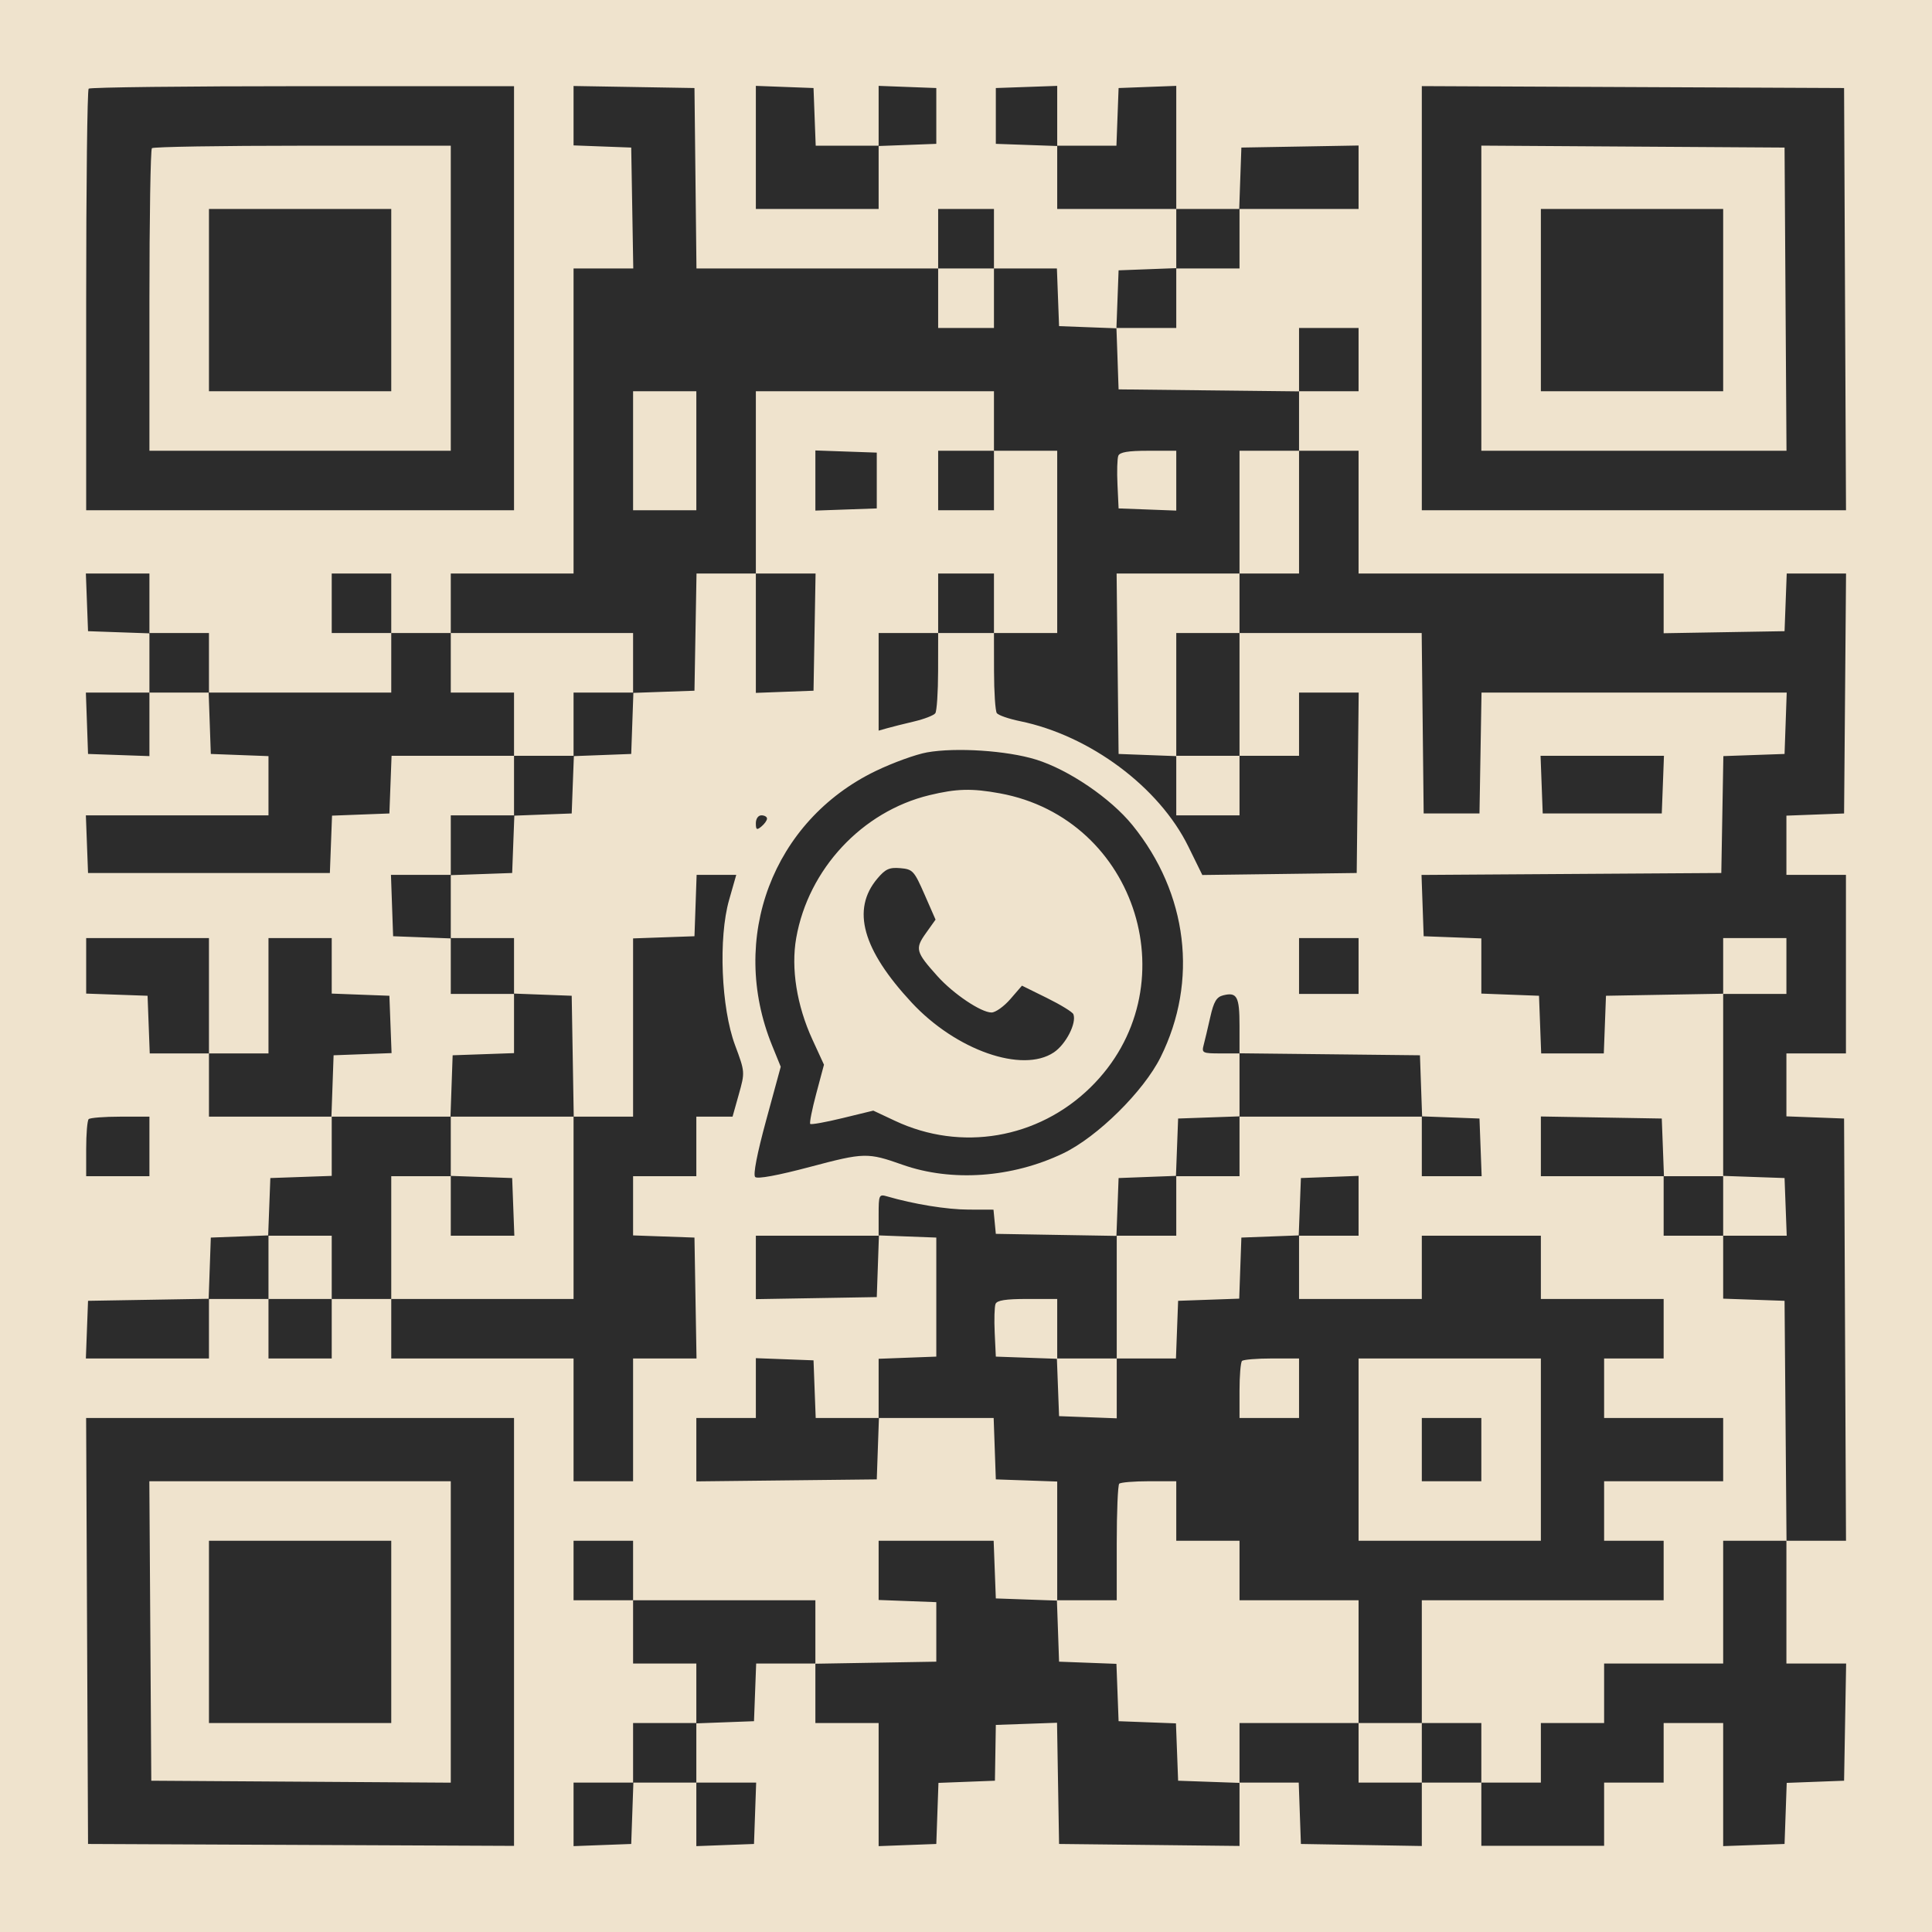 <svg width="180" height="180" viewBox="0 0 180 180" fill="none" xmlns="http://www.w3.org/2000/svg">
<rect width="180" height="180" fill="#EFE3CD"/>
<path fill-rule="evenodd" clip-rule="evenodd" d="M8.26 8.26C8.133 8.387 8.029 17.277 8.029 28.017V47.541H27.96H47.891V27.785V8.029H28.191C17.356 8.029 8.387 8.133 8.26 8.26ZM53.437 10.779V13.546L56.123 13.647L58.809 13.748L58.905 19.38L59 25.012H56.218H53.437V39.223V53.434H47.718H41.998V56.206V58.979H39.225H36.452V56.206V53.434H33.679H30.906V56.206V58.979H33.679H36.452V61.752V64.525H27.96H19.468V61.752V58.979H16.695H13.922V56.206V53.434H10.961H8L8.101 56.12L8.202 58.806L11.062 58.907L13.922 59.007V61.766V64.525H10.962H8.001L8.102 67.384L8.202 70.244L11.062 70.344L13.922 70.445V67.485V64.525H16.681H19.44L19.541 67.384L19.641 70.244L22.327 70.345L25.014 70.446V73.204V75.963H16.507H8L8.101 78.649L8.202 81.335H19.468H30.733L30.834 78.663L30.935 75.992L33.607 75.89L36.279 75.789L36.38 73.103L36.481 70.417H42.186H47.891V73.19V75.963H44.945H41.998V78.736V81.508H39.211H36.424L36.525 84.368L36.626 87.227L39.312 87.328L41.998 87.43V90.015V92.6H44.945H47.891V95.358V98.117L45.031 98.218L42.172 98.318L42.071 101.178L41.97 104.037H36.424H30.878L30.979 101.178L31.08 98.318L33.78 98.217L36.481 98.115L36.38 95.444L36.279 92.773L33.593 92.672L30.906 92.57V89.986V87.4H27.96H25.014V92.773V98.145H22.241H19.468V92.773V87.4H13.748H8.029V89.986V92.571L10.889 92.672L13.748 92.773L13.85 95.459L13.951 98.145H16.709H19.468V101.091V104.037H25.187H30.906V106.796V109.555L28.047 109.656L25.187 109.756L25.086 112.428L24.985 115.1L22.313 115.201L19.641 115.302L19.541 118.153L19.44 121.004L13.821 121.099L8.202 121.194L8.101 123.88L8 126.566H13.734H19.468V123.793V121.021H22.241H25.014V123.793V126.566H27.96H30.906V123.793V121.021H33.679H36.452V123.793V126.566H44.945H53.437V132.285V138.004H56.21H58.983V132.285V126.566H61.938H64.893L64.797 120.934L64.702 115.302L61.843 115.201L58.983 115.1V112.342V109.583H61.929H64.876V106.81V104.037H66.563H68.25L68.833 101.96C69.415 99.888 69.414 99.879 68.48 97.368C67.189 93.894 66.922 87.373 67.928 83.848L68.595 81.508H66.749H64.903L64.803 84.368L64.702 87.227L61.843 87.328L58.983 87.429V95.733V104.037H56.218H53.454L53.359 98.405L53.264 92.773L50.577 92.672L47.891 92.57V89.986V87.4H44.945H41.998V84.468V81.536L44.858 81.436L47.718 81.335L47.818 78.663L47.92 75.992L50.591 75.89L53.264 75.789L53.364 73.118L53.466 70.446L56.137 70.345L58.809 70.244L58.91 67.398L59.011 64.553L61.856 64.452L64.702 64.352L64.797 58.893L64.893 53.434H67.657H70.421V58.994V64.554L73.108 64.453L75.794 64.352L75.889 58.893L75.985 53.434H73.203H70.421V44.942V36.45H81.513H92.605V39.223V41.996H90.006H87.406V44.769V47.541H90.006H92.605V44.769V41.996H95.552H98.498V50.488V58.979H95.552H92.605V56.206V53.434H90.006H87.406V56.206V58.979H84.633H81.86V63.526V68.072L82.64 67.85C83.069 67.728 84.2 67.444 85.153 67.22C86.106 66.996 87.001 66.649 87.141 66.449C87.281 66.249 87.398 64.486 87.401 62.532L87.406 58.979H90.006H92.605L92.611 62.532C92.614 64.486 92.731 66.245 92.871 66.441C93.011 66.637 93.983 66.973 95.032 67.189C101.548 68.526 107.997 73.33 110.717 78.873L112.018 81.522L119.209 81.429L126.401 81.335L126.494 72.93L126.587 64.525H123.808H121.029V67.471V70.417H118.256H115.483V64.698V58.979H123.969H132.455L132.548 67.384L132.64 75.789H135.24H137.84L137.935 70.157L138.03 64.525H152.247H166.464L166.364 67.384L166.263 70.244L163.412 70.344L160.561 70.445L160.466 75.89L160.37 81.335L146.405 81.425L132.439 81.516L132.54 84.372L132.64 87.227L135.327 87.328L138.013 87.43V90V92.57L140.699 92.672L143.386 92.773L143.487 95.459L143.588 98.145H146.505H149.423L149.524 95.459L149.625 92.773L155.084 92.677L160.544 92.582V101.083V109.583H157.785H155.027L154.926 106.897L154.824 104.211L149.192 104.115L143.559 104.02V106.801V109.583H149.278H154.998V112.356V115.129H157.771H160.544V118.061V120.993L163.403 121.093L166.263 121.194L166.355 132.372L166.446 143.55H163.495H160.544V149.269V154.987H154.998H149.452V157.76V160.533H146.505H143.559V163.306V166.079H140.786H138.013V163.306V160.533H135.24H132.467V154.814V149.095H143.732H154.998V146.322V143.55H152.225H149.452V140.777V138.004H154.998H160.544V135.058V132.112H154.998H149.452V129.339V126.566H152.225H154.998V123.793V121.021H149.278H143.559V118.075V115.129H138.013H132.467V118.075V121.021H126.748H121.029V118.075V115.129H123.802H126.575V112.341V109.554L123.888 109.655L121.202 109.756L121.101 112.428L121 115.1L118.328 115.201L115.656 115.302L115.555 118.147L115.455 120.993L112.609 121.093L109.763 121.194L109.662 123.88L109.561 126.566H106.802H104.044V120.847V115.129H106.817H109.59V112.356V109.583H112.536H115.483V106.81V104.037H123.975H132.467V106.81V109.583H135.255H138.042L137.941 106.897L137.84 104.211L135.167 104.11L132.495 104.009L132.394 101.164L132.294 98.318L123.888 98.225L115.483 98.133V95.56C115.483 92.844 115.248 92.409 113.96 92.733C113.339 92.888 113.082 93.322 112.759 94.758C112.533 95.763 112.255 96.936 112.141 97.365C111.948 98.099 112.04 98.145 113.709 98.145H115.483V101.077V104.009L112.623 104.11L109.763 104.211L109.662 106.883L109.561 109.554L106.889 109.655L104.217 109.756L104.116 112.451L104.015 115.145L98.397 115.051L92.779 114.955L92.67 113.829L92.561 112.702L90.244 112.696C88.218 112.691 85.146 112.192 82.64 111.462C81.897 111.246 81.86 111.327 81.86 113.182V115.129H76.141H70.421V118.083V121.038L76.054 120.943L81.687 120.847L81.788 117.974L81.888 115.1L84.561 115.201L87.233 115.302V120.847V126.393L84.546 126.494L81.86 126.595V129.354V132.112H78.928H75.997L75.895 129.426L75.794 126.74L73.108 126.638L70.421 126.537V129.325V132.112H67.648H64.876V135.064V138.017L73.281 137.924L81.687 137.831L81.787 134.971L81.888 132.112H87.233H92.577L92.678 134.971L92.779 137.831L95.638 137.931L98.498 138.032V143.578V149.123L95.638 149.023L92.779 148.922L92.677 146.236L92.576 143.55H87.218H81.86V146.308V149.066L84.546 149.167L87.233 149.269V152.041V154.814L81.6 154.91L75.967 155.005V152.05V149.095H67.475H58.983V146.322V143.55H56.21H53.437V146.322V149.095H56.21H58.983V152.041V154.987H61.929H64.876V157.76V160.533H61.929H58.983V163.306V166.079H56.21H53.437V169.039V172L56.123 171.899L58.809 171.798L58.91 168.938L59.011 166.079H61.943H64.876V169.039V172L67.562 171.899L70.248 171.798L70.349 168.938L70.45 166.079H67.662H64.876V163.32V160.562L67.562 160.461L70.248 160.36L70.349 157.674L70.451 154.987H73.209H75.967V157.76V160.533H78.914H81.86V166.267V172L84.546 171.899L87.233 171.798L87.333 168.952L87.434 166.107L90.065 166.006L92.695 165.905L92.737 163.306L92.779 160.706L95.63 160.606L98.481 160.505L98.576 166.151L98.671 171.798L107.077 171.89L115.483 171.983V169.031V166.079H118.242H121L121.101 168.938L121.202 171.798L126.835 171.893L132.467 171.988V169.033V166.079H135.24H138.013V169.025V171.971H143.732H149.452V169.025V166.079H152.225H154.998V163.306V160.533H157.771H160.544V166.266V171.999L163.403 171.898L166.263 171.798L166.364 168.952L166.464 166.107L169.137 166.006L171.809 165.905L171.904 160.446L172 154.987H169.218H166.436V149.269V143.55H169.212H171.988L171.898 123.88L171.809 104.211L169.123 104.109L166.436 104.008V101.077V98.145H169.209H171.982V89.827V81.508H169.209H166.436V78.75V75.992L169.123 75.891L171.809 75.789L171.901 64.612L171.992 53.434H169.229H166.465L166.364 56.12L166.263 58.806L160.63 58.901L154.998 58.997V56.215V53.434H140.786H126.575V47.715V41.996H123.802H121.029V39.223V36.45H123.802H126.575V33.504V30.558H123.802H121.029V33.511V36.463L112.623 36.37L104.217 36.277L104.117 33.418L104.016 30.558H106.803H109.59V27.785V25.012H112.536H115.483V22.24V19.467H121.029H126.575V16.512V13.557L121.115 13.653L115.656 13.748L115.555 16.608L115.455 19.467H112.522H109.59V13.733V8L106.904 8.101L104.217 8.202L104.116 10.889L104.015 13.575H101.256H98.498V10.788V8.001L95.638 8.102L92.779 8.202V10.802V13.401L95.638 13.502L98.498 13.603V16.535V19.467H104.044H109.59V22.225V24.983L106.904 25.085L104.217 25.186L104.116 27.886L104.014 30.587L101.343 30.486L98.671 30.385L98.57 27.699L98.469 25.012H95.537H92.605V22.24V19.467H90.006H87.406V22.24V25.012H76.147H64.888L64.795 16.608L64.702 8.202L59.069 8.107L53.437 8.012V10.779ZM70.421 13.733V19.467H76.141H81.86V16.535V13.604L84.546 13.503L87.233 13.401V10.802V8.202L84.546 8.101L81.86 8V10.787V13.575H78.928H75.997L75.895 10.889L75.794 8.202L73.108 8.101L70.421 8V13.733ZM132.467 27.782V47.541H152.228H171.988L171.898 27.872L171.809 8.202L152.138 8.113L132.467 8.023V27.782ZM41.998 27.785V41.996H27.96H13.922V28.017C13.922 20.328 14.026 13.933 14.153 13.806C14.28 13.679 20.597 13.575 28.191 13.575H41.998V27.785ZM166.353 27.872L166.444 41.996H152.229H138.013V27.782V13.567L152.138 13.658L166.263 13.748L166.353 27.872ZM19.468 27.959V36.45H27.96H36.452V27.959V19.467H27.96H19.468V27.959ZM143.559 27.959V36.45H152.051H160.544V27.959V19.467H152.051H143.559V27.959ZM92.605 27.785V30.558H90.006H87.406V27.785V25.012H90.006H92.605V27.785ZM64.876 41.996V47.541H61.929H58.983V41.996V36.45H61.929H64.876V41.996ZM75.967 44.769V47.57L78.827 47.469L81.687 47.368V44.769V42.169L78.827 42.069L75.967 41.968V44.769ZM109.59 44.783V47.571L106.904 47.469L104.217 47.368L104.113 45.152C104.055 43.933 104.089 42.724 104.189 42.466C104.318 42.128 105.103 41.996 106.98 41.996H109.59V44.783ZM121.029 47.715V53.434H118.256H115.483V56.206V58.979H112.536H109.59V64.698V70.417H112.536H115.483V73.19V75.963H112.536H109.59V73.204V70.446L106.904 70.345L104.217 70.244L104.124 61.839L104.032 53.434H109.757H115.483V47.715V41.996H118.256H121.029V47.715ZM58.983 61.752V64.525H56.21H53.437V67.471V70.417H50.664H47.891V67.471V64.525H44.945H41.998V61.752V58.979H50.491H58.983V61.752ZM86.374 70.097C85.33 70.282 83.17 71.066 81.574 71.838C71.995 76.475 67.872 87.407 71.934 97.403L72.74 99.386L71.385 104.358C70.533 107.485 70.151 109.452 70.358 109.658C70.564 109.864 72.463 109.515 75.475 108.715C80.526 107.375 80.834 107.368 84.088 108.517C88.67 110.133 94.292 109.735 99.05 107.457C102.242 105.929 106.552 101.674 108.132 98.492C111.656 91.394 110.668 83.244 105.512 76.882C103.476 74.369 99.557 71.705 96.513 70.765C93.814 69.931 89.065 69.618 86.374 70.097ZM143.631 73.103L143.732 75.789H149.278H154.824L154.926 73.103L155.027 70.417H149.278H143.53L143.631 73.103ZM93.148 73.912C106.029 76.265 110.93 92.18 101.588 101.321C96.707 106.097 89.538 107.319 83.385 104.424L81.364 103.474L78.503 104.17C76.93 104.554 75.573 104.797 75.489 104.712C75.404 104.627 75.658 103.351 76.052 101.876L76.768 99.195L75.69 96.851C74.235 93.686 73.683 90.222 74.182 87.388C75.313 80.971 80.317 75.604 86.586 74.086C89.123 73.472 90.535 73.435 93.148 73.912ZM70.421 76.698C70.421 77.313 70.507 77.363 70.941 77.002C71.227 76.765 71.461 76.434 71.461 76.267C71.461 76.1 71.227 75.963 70.941 75.963C70.643 75.963 70.421 76.275 70.421 76.698ZM81.733 81.864C79.312 84.74 80.349 88.472 84.939 93.409C89.066 97.849 95.257 100.016 98.187 98.046C99.312 97.29 100.321 95.317 100.005 94.493C99.927 94.29 98.817 93.609 97.538 92.978L95.214 91.832L94.133 93.082C93.538 93.77 92.748 94.332 92.377 94.332C91.405 94.332 88.828 92.602 87.348 90.955C85.311 88.689 85.231 88.393 86.263 86.943L87.163 85.678L86.136 83.333C85.168 81.125 85.037 80.982 83.877 80.884C82.856 80.797 82.49 80.964 81.733 81.864ZM121.029 90V92.6H123.802H126.575V90V87.4H123.802H121.029V90ZM166.436 90V92.6H163.49H160.544V90V87.4H163.49H166.436V90ZM8.26 104.268C8.133 104.395 8.029 105.643 8.029 107.041V109.583H10.975H13.922V106.81V104.037H11.207C9.713 104.037 8.387 104.141 8.26 104.268ZM53.437 112.529V121.021H44.945H36.452V115.302V109.583H39.225H41.998V106.81V104.037H47.718H53.437V112.529ZM41.998 112.342V115.129H44.959H47.92L47.819 112.442L47.718 109.756L44.858 109.656L41.998 109.555V112.342ZM166.364 112.442L166.465 115.129H163.505H160.544V112.342V109.555L163.403 109.656L166.263 109.756L166.364 112.442ZM30.906 118.075V121.021H27.96H25.014V118.075V115.129H27.96H30.906V118.075ZM98.498 123.793V126.566H101.271H104.044V129.354V132.141L101.358 132.04L98.671 131.939L98.57 129.266L98.469 126.594L95.624 126.494L92.779 126.393L92.674 124.177C92.617 122.958 92.651 121.749 92.75 121.49C92.881 121.149 93.691 121.021 95.714 121.021H98.498V123.793ZM121.029 129.339V132.112H118.256H115.483V129.57C115.483 128.172 115.587 126.924 115.714 126.797C115.841 126.67 117.088 126.566 118.487 126.566H121.029V129.339ZM143.559 135.058V143.55H135.067H126.575V135.058V126.566H135.067H143.559V135.058ZM8.113 151.955L8.202 171.798L28.047 171.887L47.891 171.976V152.044V132.112H27.957H8.024L8.113 151.955ZM132.467 135.058V138.004H135.24H138.013V135.058V132.112H135.24H132.467V135.058ZM41.998 152.045V166.087L28.047 165.996L14.095 165.905L14.005 151.955L13.914 138.004H27.956H41.998V152.045ZM109.59 140.777V143.55H112.536H115.483V146.322V149.095H121.029H126.575V154.814V160.533H129.521H132.467V163.306V166.079H129.521H126.575V163.306V160.533H121.029H115.483V163.32V166.107L112.623 166.006L109.763 165.905L109.662 163.233L109.561 160.562L106.889 160.461L104.217 160.36L104.116 157.688L104.015 155.016L101.343 154.915L98.671 154.814L98.571 151.955L98.47 149.095H101.257H104.044V143.781C104.044 140.858 104.148 138.362 104.275 138.235C104.402 138.108 105.65 138.004 107.048 138.004H109.59V140.777ZM19.468 152.041V160.533H27.96H36.452V152.041V143.55H27.96H19.468V152.041Z" fill="#2C2C2C"/>
</svg>
